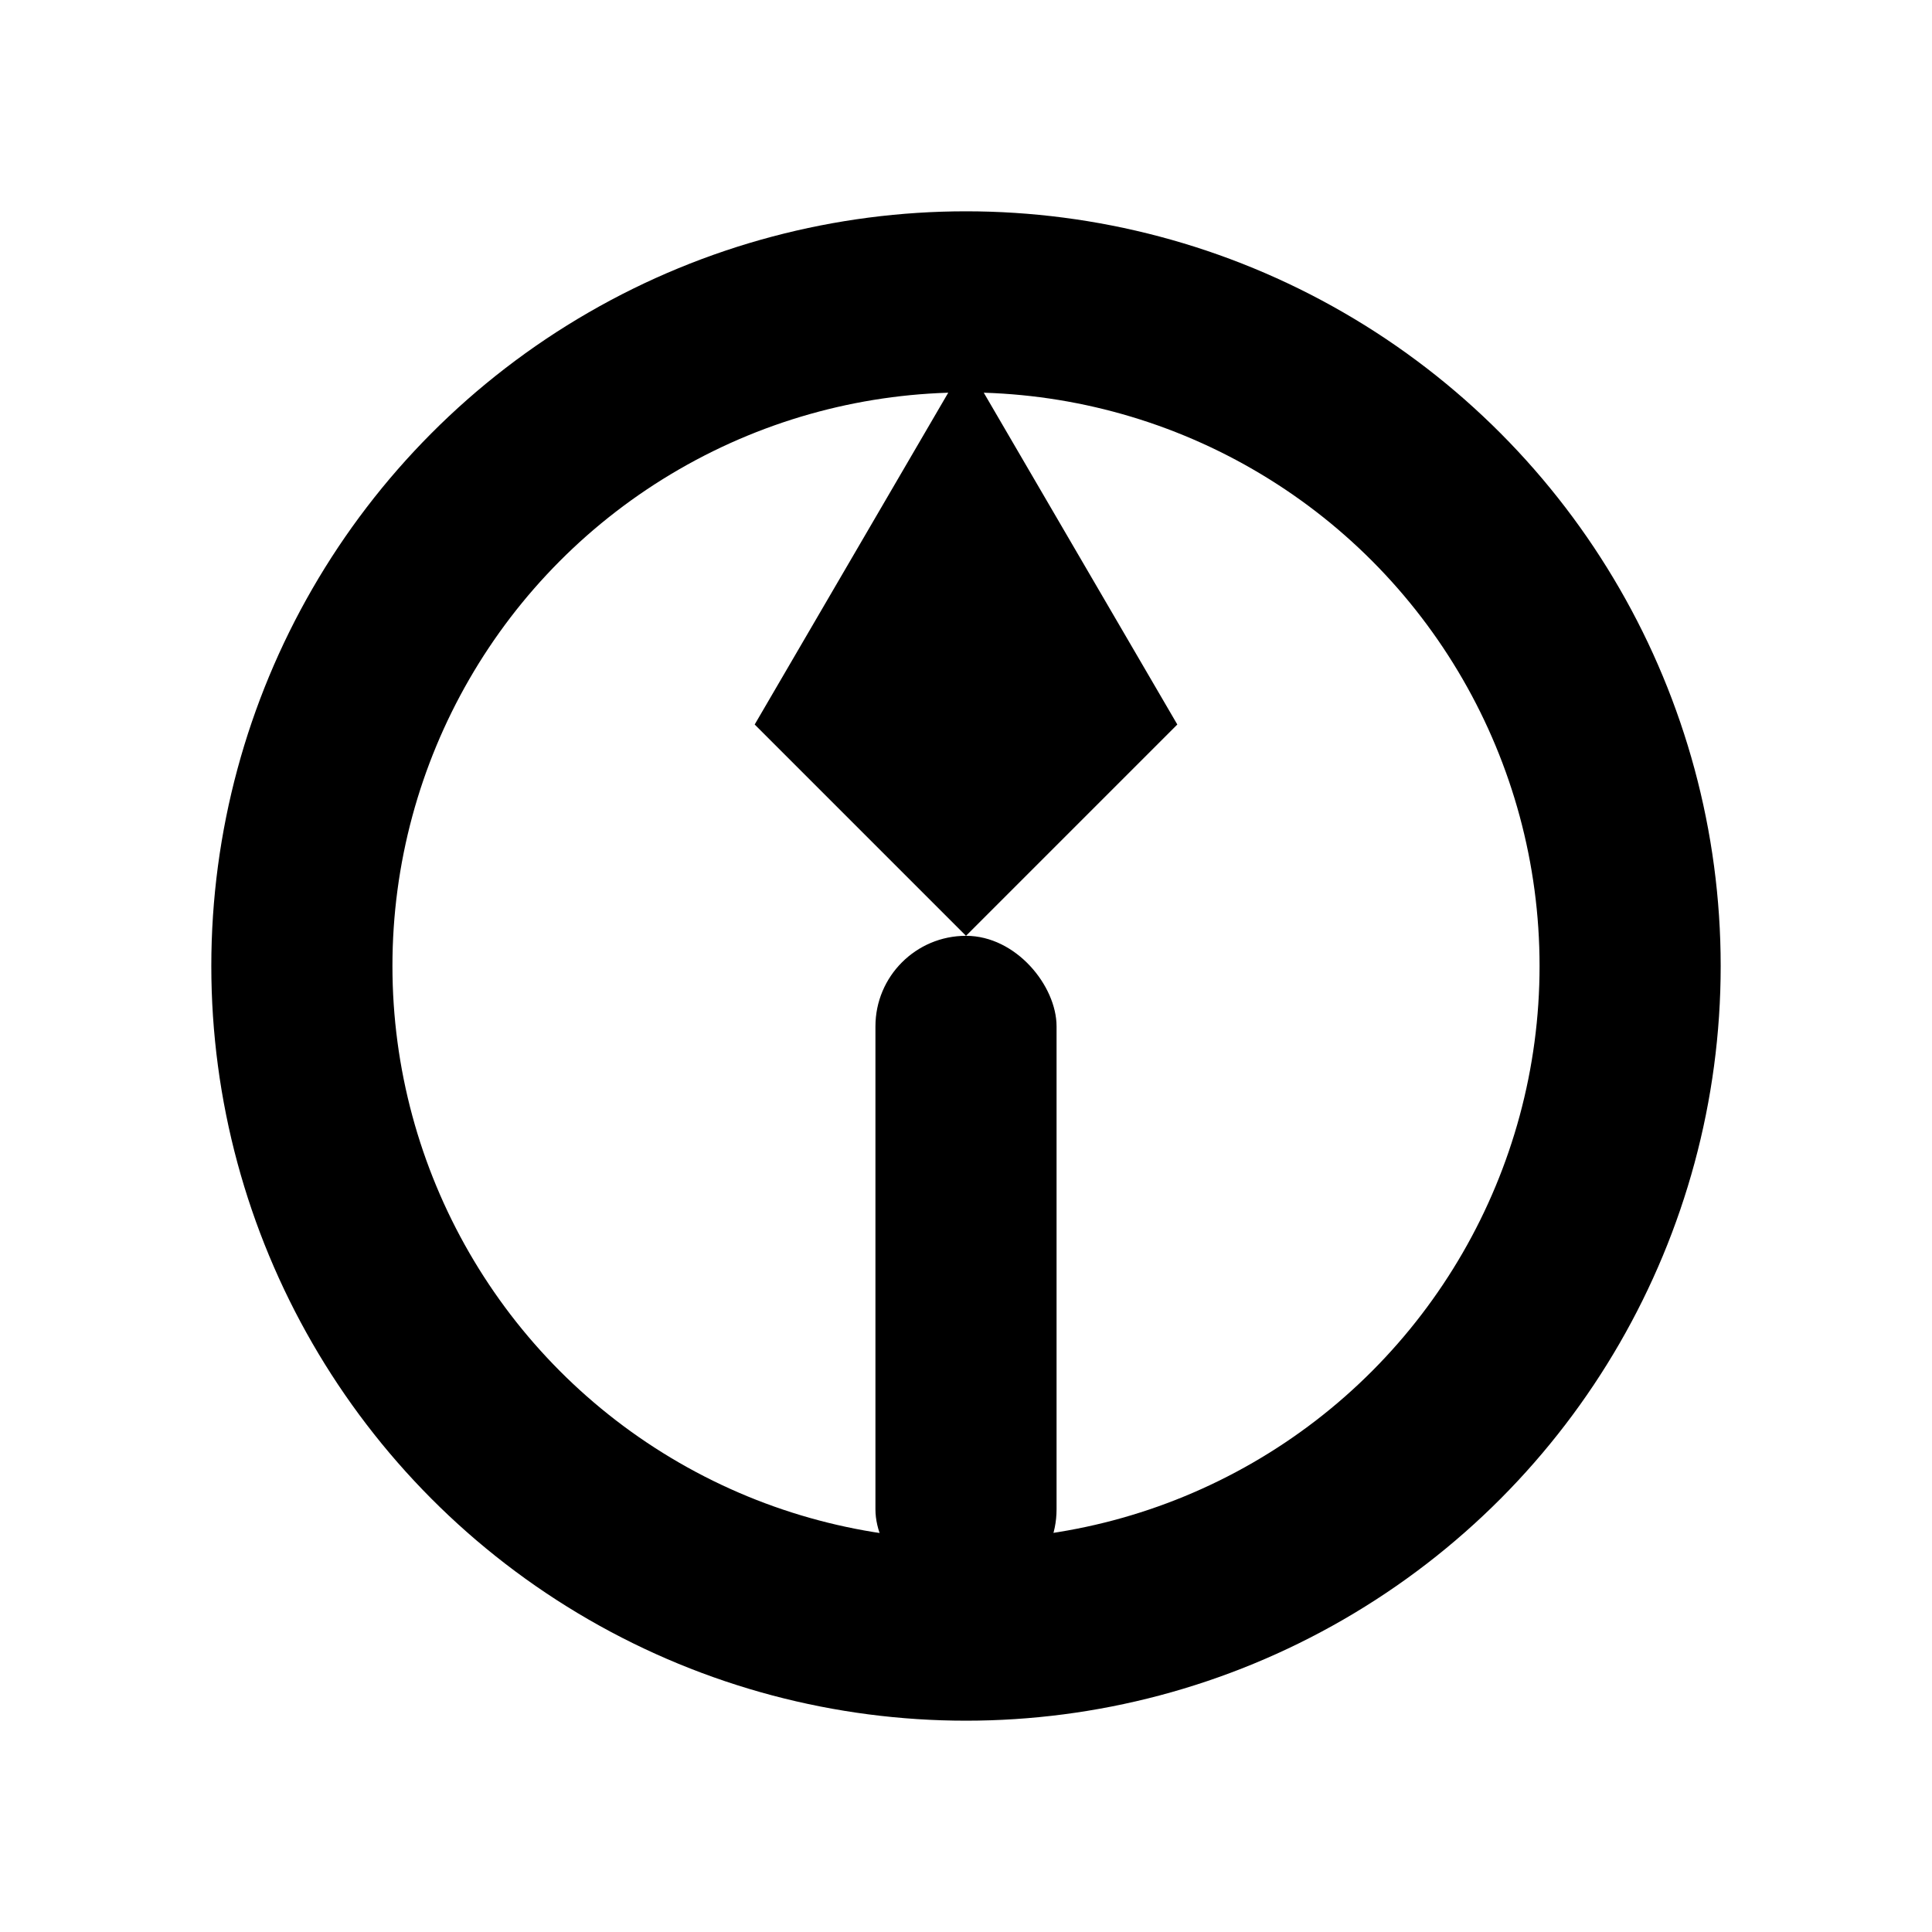 <?xml version="1.0" encoding="utf-8"?>
<svg viewBox="0 0 64 64" xmlns="http://www.w3.org/2000/svg">
  <defs>
    <!-- “Corta” el anillo detrás de la lanza -->
    <mask id="cut">
      <rect width="100%" height="100%" fill="#fff"/>
      <!-- lanza (cabeza + asta) en negro para ocultar esa parte del anillo -->
      <path d="M32 12 L39 24 L32 31 L25 24 Z" fill="#000"/>
      <rect x="29" y="31" width="6" height="22" rx="3" fill="#000"/>
    </mask>
  </defs>

  <!-- Anillo -->
  <circle cx="32" cy="32" r="22" fill="none" stroke="currentColor" stroke-width="6" mask="url(#cut)"/>

  <!-- Lanza -->
  <path d="M32 12 L39 24 L32 31 L25 24 Z" fill="currentColor"/>
  <rect x="29" y="31" width="6" height="22" rx="3" fill="currentColor"/>
</svg>
